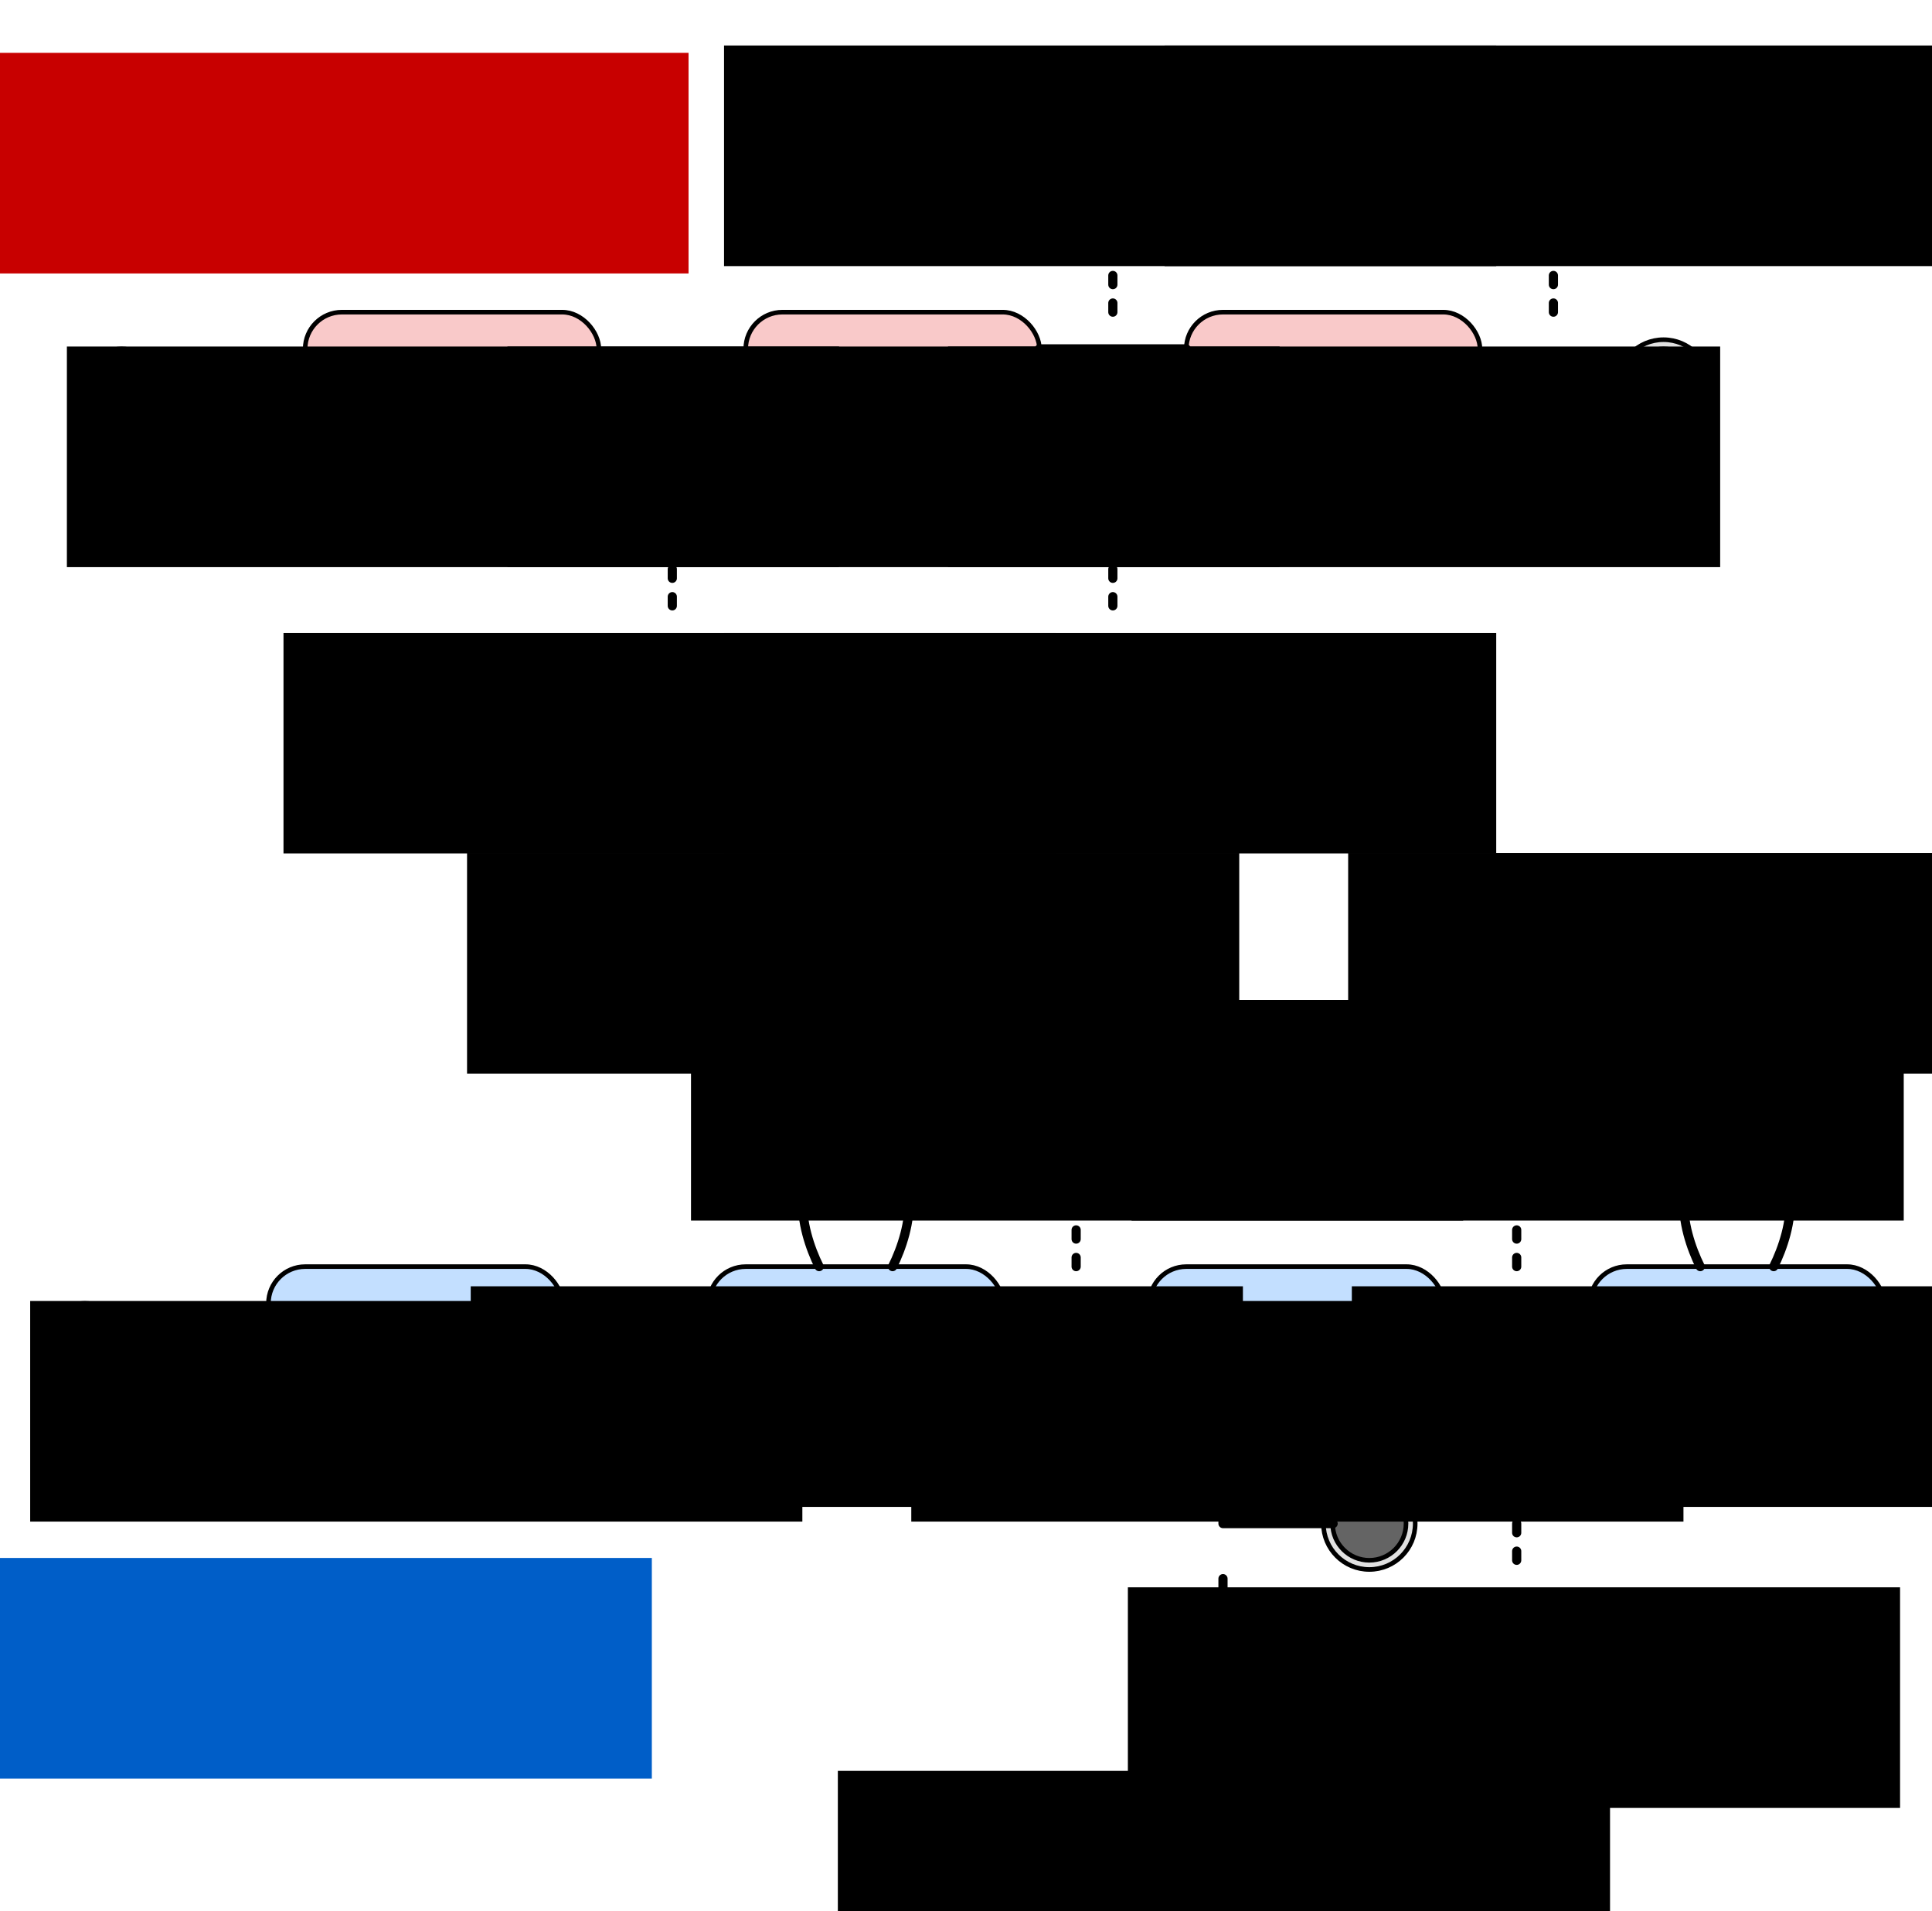 <?xml version="1.0" encoding="UTF-8" standalone="no"?>
<!-- Created with Inkscape (http://www.inkscape.org/) -->

<svg
   xmlns:dc="http://purl.org/dc/elements/1.1/"
   xmlns:cc="http://creativecommons.org/ns#"
   xmlns:rdf="http://www.w3.org/1999/02/22-rdf-syntax-ns#"
   xmlns:svg="http://www.w3.org/2000/svg"
   xmlns="http://www.w3.org/2000/svg"
   xmlns:sodipodi="http://sodipodi.sourceforge.net/DTD/sodipodi-0.dtd"
   xmlns:inkscape="http://www.inkscape.org/namespaces/inkscape"
   width="1052.5"
   height="1041.144"
   viewBox="0 0 278.474 275.469"
   version="1.1"
   id="svg8"
   inkscape:version="0.92.3 (2405546, 2018-03-11)"
   sodipodi:docname="state_diagram.svg"
   inkscape:export-filename="/home/pablo/Projects/zerobnl/docs/images/state_diagram.png"
   inkscape:export-xdpi="200"
   inkscape:export-ydpi="200">
  <defs
     id="defs2">
    <marker
       inkscape:isstock="true"
       style="overflow:visible"
       id="marker2855"
       refX="0"
       refY="0"
       orient="auto"
       inkscape:stockid="Arrow1Send">
      <path
         transform="matrix(-0.2,0,0,-0.2,-1.2,0)"
         style="fill:#000000;fill-opacity:1;fill-rule:evenodd;stroke:#000000;stroke-width:1pt;stroke-opacity:1"
         d="M 0,0 5,-5 -12.5,0 5,5 Z"
         id="path2853"
         inkscape:connector-curvature="0" />
    </marker>
    <marker
       inkscape:stockid="Arrow1Send"
       orient="auto"
       refY="0"
       refX="0"
       id="marker1382"
       style="overflow:visible"
       inkscape:isstock="true"
       inkscape:collect="always">
      <path
         id="path1380"
         d="M 0,0 5,-5 -12.5,0 5,5 Z"
         style="fill:#000000;fill-opacity:1;fill-rule:evenodd;stroke:#000000;stroke-width:1pt;stroke-opacity:1"
         transform="matrix(-0.2,0,0,-0.2,-1.2,0)"
         inkscape:connector-curvature="0" />
    </marker>
    <marker
       inkscape:isstock="true"
       style="overflow:visible"
       id="marker1245"
       refX="0"
       refY="0"
       orient="auto"
       inkscape:stockid="Arrow1Send"
       inkscape:collect="always">
      <path
         transform="matrix(-0.2,0,0,-0.2,-1.2,0)"
         style="fill:#000000;fill-opacity:1;fill-rule:evenodd;stroke:#000000;stroke-width:1pt;stroke-opacity:1"
         d="M 0,0 5,-5 -12.5,0 5,5 Z"
         id="path1243"
         inkscape:connector-curvature="0" />
    </marker>
    <marker
       inkscape:isstock="true"
       style="overflow:visible"
       id="marker1211"
       refX="0"
       refY="0"
       orient="auto"
       inkscape:stockid="Arrow1Send">
      <path
         transform="matrix(-0.2,0,0,-0.2,-1.2,0)"
         style="fill:#000000;fill-opacity:1;fill-rule:evenodd;stroke:#000000;stroke-width:1pt;stroke-opacity:1"
         d="M 0,0 5,-5 -12.5,0 5,5 Z"
         id="path1209"
         inkscape:connector-curvature="0" />
    </marker>
    <marker
       inkscape:isstock="true"
       style="overflow:visible"
       id="marker1183"
       refX="0"
       refY="0"
       orient="auto"
       inkscape:stockid="Arrow1Send">
      <path
         transform="matrix(-0.2,0,0,-0.2,-1.2,0)"
         style="fill:#000000;fill-opacity:1;fill-rule:evenodd;stroke:#000000;stroke-width:1pt;stroke-opacity:1"
         d="M 0,0 5,-5 -12.5,0 5,5 Z"
         id="path1181"
         inkscape:connector-curvature="0" />
    </marker>
    <marker
       inkscape:isstock="true"
       style="overflow:visible"
       id="marker1161"
       refX="0"
       refY="0"
       orient="auto"
       inkscape:stockid="Arrow1Send">
      <path
         transform="matrix(-0.2,0,0,-0.2,-1.2,0)"
         style="fill:#000000;fill-opacity:1;fill-rule:evenodd;stroke:#000000;stroke-width:1pt;stroke-opacity:1"
         d="M 0,0 5,-5 -12.5,0 5,5 Z"
         id="path1159"
         inkscape:connector-curvature="0" />
    </marker>
    <marker
       inkscape:stockid="Arrow1Send"
       orient="auto"
       refY="0"
       refX="0"
       id="Arrow1Send"
       style="overflow:visible"
       inkscape:isstock="true"
       inkscape:collect="always">
      <path
         id="path892"
         d="M 0,0 5,-5 -12.5,0 5,5 Z"
         style="fill:#000000;fill-opacity:1;fill-rule:evenodd;stroke:#000000;stroke-width:1pt;stroke-opacity:1"
         transform="matrix(-0.2,0,0,-0.2,-1.2,0)"
         inkscape:connector-curvature="0" />
    </marker>
    <marker
       inkscape:stockid="Arrow1Send"
       orient="auto"
       refY="0"
       refX="0"
       id="marker1382-6"
       style="overflow:visible"
       inkscape:isstock="true">
      <path
         inkscape:connector-curvature="0"
         id="path1380-0"
         d="M 0,0 5,-5 -12.5,0 5,5 Z"
         style="fill:#000000;fill-opacity:1;fill-rule:evenodd;stroke:#000000;stroke-width:1pt;stroke-opacity:1"
         transform="matrix(-0.2,0,0,-0.2,-1.2,0)" />
    </marker>
    <marker
       inkscape:stockid="Arrow1Send"
       orient="auto"
       refY="0"
       refX="0"
       id="marker1382-6-2"
       style="overflow:visible"
       inkscape:isstock="true">
      <path
         inkscape:connector-curvature="0"
         id="path1380-0-6"
         d="M 0,0 5,-5 -12.5,0 5,5 Z"
         style="fill:#000000;fill-opacity:1;fill-rule:evenodd;stroke:#000000;stroke-width:1pt;stroke-opacity:1"
         transform="matrix(-0.2,0,0,-0.2,-1.2,0)" />
    </marker>
    <marker
       inkscape:stockid="Arrow1Send"
       orient="auto"
       refY="0"
       refX="0"
       id="marker1382-6-8"
       style="overflow:visible"
       inkscape:isstock="true">
      <path
         inkscape:connector-curvature="0"
         id="path1380-0-7"
         d="M 0,0 5,-5 -12.5,0 5,5 Z"
         style="fill:#000000;fill-opacity:1;fill-rule:evenodd;stroke:#000000;stroke-width:1pt;stroke-opacity:1"
         transform="matrix(-0.2,0,0,-0.2,-1.2,0)" />
    </marker>
    <marker
       inkscape:isstock="true"
       style="overflow:visible"
       id="marker1245-8"
       refX="0"
       refY="0"
       orient="auto"
       inkscape:stockid="Arrow1Send"
       inkscape:collect="always">
      <path
         inkscape:connector-curvature="0"
         transform="matrix(-0.2,0,0,-0.2,-1.2,0)"
         style="fill:#000000;fill-opacity:1;fill-rule:evenodd;stroke:#000000;stroke-width:1pt;stroke-opacity:1"
         d="M 0,0 5,-5 -12.5,0 5,5 Z"
         id="path1243-4" />
    </marker>
    <marker
       inkscape:stockid="Arrow1Send"
       orient="auto"
       refY="0"
       refX="0"
       id="Arrow1Send-5"
       style="overflow:visible"
       inkscape:isstock="true"
       inkscape:collect="always">
      <path
         inkscape:connector-curvature="0"
         id="path892-0"
         d="M 0,0 5,-5 -12.5,0 5,5 Z"
         style="fill:#000000;fill-opacity:1;fill-rule:evenodd;stroke:#000000;stroke-width:1pt;stroke-opacity:1"
         transform="matrix(-0.2,0,0,-0.2,-1.2,0)" />
    </marker>
    <marker
       inkscape:isstock="true"
       style="overflow:visible"
       id="marker1211-1"
       refX="0"
       refY="0"
       orient="auto"
       inkscape:stockid="Arrow1Send">
      <path
         inkscape:connector-curvature="0"
         transform="matrix(-0.2,0,0,-0.2,-1.2,0)"
         style="fill:#000000;fill-opacity:1;fill-rule:evenodd;stroke:#000000;stroke-width:1pt;stroke-opacity:1"
         d="M 0,0 5,-5 -12.5,0 5,5 Z"
         id="path1209-0" />
    </marker>
    <marker
       inkscape:isstock="true"
       style="overflow:visible"
       id="marker1183-6"
       refX="0"
       refY="0"
       orient="auto"
       inkscape:stockid="Arrow1Send">
      <path
         inkscape:connector-curvature="0"
         transform="matrix(-0.2,0,0,-0.2,-1.2,0)"
         style="fill:#000000;fill-opacity:1;fill-rule:evenodd;stroke:#000000;stroke-width:1pt;stroke-opacity:1"
         d="M 0,0 5,-5 -12.5,0 5,5 Z"
         id="path1181-3" />
    </marker>
    <marker
       inkscape:isstock="true"
       style="overflow:visible"
       id="marker1161-2"
       refX="0"
       refY="0"
       orient="auto"
       inkscape:stockid="Arrow1Send">
      <path
         inkscape:connector-curvature="0"
         transform="matrix(-0.2,0,0,-0.2,-1.2,0)"
         style="fill:#000000;fill-opacity:1;fill-rule:evenodd;stroke:#000000;stroke-width:1pt;stroke-opacity:1"
         d="M 0,0 5,-5 -12.5,0 5,5 Z"
         id="path1159-0" />
    </marker>
    <marker
       inkscape:stockid="Arrow1Send"
       orient="auto"
       refY="0"
       refX="0"
       id="marker1382-6-5"
       style="overflow:visible"
       inkscape:isstock="true">
      <path
         inkscape:connector-curvature="0"
         id="path1380-0-4"
         d="M 0,0 5,-5 -12.5,0 5,5 Z"
         style="fill:#000000;fill-opacity:1;fill-rule:evenodd;stroke:#000000;stroke-width:1pt;stroke-opacity:1"
         transform="matrix(-0.2,0,0,-0.2,-1.2,0)" />
    </marker>
    <marker
       inkscape:stockid="Arrow1Send"
       orient="auto"
       refY="0"
       refX="0"
       id="marker1382-6-5-6"
       style="overflow:visible"
       inkscape:isstock="true">
      <path
         inkscape:connector-curvature="0"
         id="path1380-0-4-5"
         d="M 0,0 5,-5 -12.5,0 5,5 Z"
         style="fill:#000000;fill-opacity:1;fill-rule:evenodd;stroke:#000000;stroke-width:1pt;stroke-opacity:1"
         transform="matrix(-0.2,0,0,-0.2,-1.2,0)" />
    </marker>
    <marker
       inkscape:stockid="Arrow1Send"
       orient="auto"
       refY="0"
       refX="0"
       id="marker1382-6-5-6-9"
       style="overflow:visible"
       inkscape:isstock="true">
      <path
         inkscape:connector-curvature="0"
         id="path1380-0-4-5-3"
         d="M 0,0 5,-5 -12.5,0 5,5 Z"
         style="fill:#000000;fill-opacity:1;fill-rule:evenodd;stroke:#000000;stroke-width:1pt;stroke-opacity:1"
         transform="matrix(-0.2,0,0,-0.2,-1.2,0)" />
    </marker>
    <marker
       inkscape:stockid="Arrow1Send"
       orient="auto"
       refY="0"
       refX="0"
       id="marker1382-6-5-6-9-4"
       style="overflow:visible"
       inkscape:isstock="true">
      <path
         inkscape:connector-curvature="0"
         id="path1380-0-4-5-3-5"
         d="M 0,0 5,-5 -12.5,0 5,5 Z"
         style="fill:#000000;fill-opacity:1;fill-rule:evenodd;stroke:#000000;stroke-width:1pt;stroke-opacity:1"
         transform="matrix(-0.2,0,0,-0.2,-1.2,0)" />
    </marker>
    <marker
       inkscape:stockid="Arrow1Send"
       orient="auto"
       refY="0"
       refX="0"
       id="Arrow1Send-5-7"
       style="overflow:visible"
       inkscape:isstock="true"
       inkscape:collect="always">
      <path
         inkscape:connector-curvature="0"
         id="path892-0-1"
         d="M 0,0 5,-5 -12.5,0 5,5 Z"
         style="fill:#000000;fill-opacity:1;fill-rule:evenodd;stroke:#000000;stroke-width:1pt;stroke-opacity:1"
         transform="matrix(-0.2,0,0,-0.2,-1.2,0)" />
    </marker>
    <marker
       inkscape:stockid="Arrow1Send"
       orient="auto"
       refY="0"
       refX="0"
       id="marker1382-6-5-6-1"
       style="overflow:visible"
       inkscape:isstock="true">
      <path
         inkscape:connector-curvature="0"
         id="path1380-0-4-5-0"
         d="M 0,0 5,-5 -12.5,0 5,5 Z"
         style="fill:#000000;fill-opacity:1;fill-rule:evenodd;stroke:#000000;stroke-width:1pt;stroke-opacity:1"
         transform="matrix(-0.2,0,0,-0.2,-1.2,0)" />
    </marker>
    <marker
       inkscape:isstock="true"
       style="overflow:visible"
       id="marker2855-6"
       refX="0"
       refY="0"
       orient="auto"
       inkscape:stockid="Arrow1Send">
      <path
         inkscape:connector-curvature="0"
         transform="matrix(-0.2,0,0,-0.2,-1.2,0)"
         style="fill:#000000;fill-opacity:1;fill-rule:evenodd;stroke:#000000;stroke-width:1pt;stroke-opacity:1"
         d="M 0,0 5,-5 -12.5,0 5,5 Z"
         id="path2853-1" />
    </marker>
    <marker
       inkscape:stockid="Arrow1Send"
       orient="auto"
       refY="0"
       refX="0"
       id="marker1382-6-5-5"
       style="overflow:visible"
       inkscape:isstock="true">
      <path
         inkscape:connector-curvature="0"
         id="path1380-0-4-9"
         d="M 0,0 5,-5 -12.5,0 5,5 Z"
         style="fill:#000000;fill-opacity:1;fill-rule:evenodd;stroke:#000000;stroke-width:1pt;stroke-opacity:1"
         transform="matrix(-0.2,0,0,-0.2,-1.2,0)" />
    </marker>
    <marker
       inkscape:stockid="Arrow1Send"
       orient="auto"
       refY="0"
       refX="0"
       id="marker1382-6-5-6-9-6"
       style="overflow:visible"
       inkscape:isstock="true">
      <path
         inkscape:connector-curvature="0"
         id="path1380-0-4-5-3-7"
         d="M 0,0 5,-5 -12.5,0 5,5 Z"
         style="fill:#000000;fill-opacity:1;fill-rule:evenodd;stroke:#000000;stroke-width:1pt;stroke-opacity:1"
         transform="matrix(-0.2,0,0,-0.2,-1.2,0)" />
    </marker>
    <marker
       inkscape:stockid="Arrow1Send"
       orient="auto"
       refY="0"
       refX="0"
       id="Arrow1Send-5-6"
       style="overflow:visible"
       inkscape:isstock="true"
       inkscape:collect="always">
      <path
         inkscape:connector-curvature="0"
         id="path892-0-3"
         d="M 0,0 5,-5 -12.5,0 5,5 Z"
         style="fill:#000000;fill-opacity:1;fill-rule:evenodd;stroke:#000000;stroke-width:1pt;stroke-opacity:1"
         transform="matrix(-0.2,0,0,-0.2,-1.2,0)" />
    </marker>
    <marker
       inkscape:stockid="Arrow1Send"
       orient="auto"
       refY="0"
       refX="0"
       id="marker1382-6-5-6-9-5"
       style="overflow:visible"
       inkscape:isstock="true">
      <path
         inkscape:connector-curvature="0"
         id="path1380-0-4-5-3-6"
         d="M 0,0 5,-5 -12.5,0 5,5 Z"
         style="fill:#000000;fill-opacity:1;fill-rule:evenodd;stroke:#000000;stroke-width:1pt;stroke-opacity:1"
         transform="matrix(-0.2,0,0,-0.2,-1.2,0)" />
    </marker>
  </defs>
  <sodipodi:namedview
     id="base"
     pagecolor="#ffffff"
     bordercolor="#666666"
     borderopacity="1.0"
     inkscape:pageopacity="0.0"
     inkscape:pageshadow="2"
     inkscape:zoom="0.49497475"
     inkscape:cx="448.75071"
     inkscape:cy="508.65581"
     inkscape:document-units="px"
     inkscape:current-layer="layer3"
     showgrid="false"
     units="px"
     inkscape:window-width="1920"
     inkscape:window-height="1056"
     inkscape:window-x="1920"
     inkscape:window-y="0"
     inkscape:window-maximized="1"
     fit-margin-top="25"
     fit-margin-left="25"
     fit-margin-right="25"
     fit-margin-bottom="25">
    <inkscape:grid
       type="xygrid"
       id="grid815"
       originx="-3.638"
       originy="18.806" />
  </sodipodi:namedview>
  <g
     inkscape:label="Blocks"
     inkscape:groupmode="layer"
     id="layer1"
     transform="translate(-3.638,-40.337)">
    <circle
       style="fill:#e1e1e1;fill-opacity:1;fill-rule:nonzero;stroke:#000000;stroke-width:0.661;stroke-linecap:round;stroke-linejoin:round;stroke-miterlimit:4;stroke-dasharray:none;stroke-dashoffset:0;stroke-opacity:1"
       id="path859"
       cx="243.417"
       cy="95.917"
       r="6.615" />
    <circle
       style="fill:#646464;fill-opacity:1;fill-rule:nonzero;stroke:#000000;stroke-width:0.661;stroke-linecap:round;stroke-linejoin:round;stroke-miterlimit:4;stroke-dasharray:none;stroke-dashoffset:0;stroke-opacity:1"
       id="path817"
       cx="21.167"
       cy="95.917"
       r="5.292" />
    <rect
       style="fill:#f9c9c9;fill-opacity:1;fill-rule:nonzero;stroke:#000000;stroke-width:0.661;stroke-linecap:round;stroke-linejoin:round;stroke-miterlimit:4;stroke-dasharray:none;stroke-dashoffset:0;stroke-opacity:1"
       id="rect819"
       width="42.333"
       height="21.167"
       x="47.625"
       y="85.333"
       ry="5.292" />
    <rect
       style="fill:#f9c9c9;fill-opacity:1;fill-rule:nonzero;stroke:#000000;stroke-width:0.661;stroke-linecap:round;stroke-linejoin:round;stroke-miterlimit:4;stroke-dasharray:none;stroke-dashoffset:0;stroke-opacity:1"
       id="rect819-3"
       width="42.333"
       height="21.167"
       x="111.125"
       y="85.333"
       ry="5.292" />
    <rect
       style="fill:#f9c9c9;fill-opacity:1;fill-rule:nonzero;stroke:#000000;stroke-width:0.661;stroke-linecap:round;stroke-linejoin:round;stroke-miterlimit:4;stroke-dasharray:none;stroke-dashoffset:0;stroke-opacity:1"
       id="rect819-6"
       width="42.333"
       height="21.167"
       x="174.625"
       y="85.333"
       ry="5.292" />
    <circle
       style="fill:#646464;fill-opacity:1;fill-rule:nonzero;stroke:#000000;stroke-width:0.661;stroke-linecap:round;stroke-linejoin:round;stroke-miterlimit:4;stroke-dasharray:none;stroke-dashoffset:0;stroke-opacity:1"
       id="path817-7"
       cx="243.417"
       cy="95.917"
       r="5.292" />
    <rect
       style="fill:#c3dfff;fill-opacity:1;fill-rule:nonzero;stroke:#000000;stroke-width:0.661;stroke-linecap:round;stroke-linejoin:round;stroke-miterlimit:4;stroke-dasharray:none;stroke-dashoffset:0;stroke-opacity:1"
       id="rect819-2"
       width="42.333"
       height="21.167"
       x="42.333"
       y="222.917"
       ry="5.292" />
    <rect
       style="fill:#c3dfff;fill-opacity:1;fill-rule:nonzero;stroke:#000000;stroke-width:0.661;stroke-linecap:round;stroke-linejoin:round;stroke-miterlimit:4;stroke-dasharray:none;stroke-dashoffset:0;stroke-opacity:1"
       id="rect819-3-5"
       width="42.333"
       height="21.167"
       x="232.833"
       y="222.917"
       ry="5.292" />
    <rect
       style="fill:#c3dfff;fill-opacity:1;fill-rule:nonzero;stroke:#000000;stroke-width:0.661;stroke-linecap:round;stroke-linejoin:round;stroke-miterlimit:4;stroke-dasharray:none;stroke-dashoffset:0;stroke-opacity:1"
       id="rect819-3-5-9"
       width="42.333"
       height="21.167"
       x="169.333"
       y="222.917"
       ry="5.292" />
    <circle
       style="fill:#e1e1e1;fill-opacity:1;fill-rule:nonzero;stroke:#000000;stroke-width:0.661;stroke-linecap:round;stroke-linejoin:round;stroke-miterlimit:4;stroke-dasharray:none;stroke-dashoffset:0;stroke-opacity:1"
       id="path859-9"
       cx="-201.008"
       cy="259.958"
       r="6.615"
       transform="scale(-1,1)" />
    <circle
       style="fill:#646464;fill-opacity:1;fill-rule:nonzero;stroke:#000000;stroke-width:0.661;stroke-linecap:round;stroke-linejoin:round;stroke-miterlimit:4;stroke-dasharray:none;stroke-dashoffset:0;stroke-opacity:1"
       id="path817-4"
       cx="15.875"
       cy="233.5"
       r="5.292" />
    <circle
       style="fill:#646464;fill-opacity:1;fill-rule:nonzero;stroke:#000000;stroke-width:0.661;stroke-linecap:round;stroke-linejoin:round;stroke-miterlimit:4;stroke-dasharray:none;stroke-dashoffset:0;stroke-opacity:1"
       id="path817-7-7"
       cx="-201.008"
       cy="259.958"
       r="5.292"
       transform="scale(-1,1)" />
    <rect
       style="fill:#c3dfff;fill-opacity:1;fill-rule:nonzero;stroke:#000000;stroke-width:0.661;stroke-linecap:round;stroke-linejoin:round;stroke-miterlimit:4;stroke-dasharray:none;stroke-dashoffset:0;stroke-opacity:1"
       id="rect819-2-8"
       width="42.333"
       height="21.167"
       x="105.833"
       y="222.917"
       ry="5.292" />
  </g>
  <g
     inkscape:groupmode="layer"
     id="layer2"
     inkscape:label="Arrows"
     style="display:inline"
     transform="translate(-3.638,-7.92)">
    <path
       style="fill:none;stroke:#000000;stroke-width:1.323;stroke-linecap:round;stroke-linejoin:round;stroke-miterlimit:4;stroke-dasharray:none;stroke-opacity:1;marker-end:url(#marker1245)"
       d="M 26.458,63.5 H 47.625"
       id="path861"
       inkscape:connector-curvature="0" />
    <path
       style="fill:none;stroke:#000000;stroke-width:1.323;stroke-linecap:round;stroke-linejoin:round;stroke-miterlimit:4;stroke-dasharray:none;stroke-opacity:1;marker-end:url(#Arrow1Send)"
       d="M 89.958,63.5 H 111.125"
       id="path863"
       inkscape:connector-curvature="0" />
    <path
       style="fill:none;stroke:#000000;stroke-width:1.323;stroke-linecap:round;stroke-linejoin:round;stroke-miterlimit:4;stroke-dasharray:none;stroke-opacity:1;marker-end:url(#marker1161)"
       d="M 153.458,58.208 H 174.625"
       id="path865"
       inkscape:connector-curvature="0" />
    <path
       style="fill:none;stroke:#000000;stroke-width:1.323;stroke-linecap:round;stroke-linejoin:round;stroke-miterlimit:4;stroke-dasharray:none;stroke-opacity:1;marker-end:url(#marker1183)"
       d="M 174.625,68.792 H 153.458"
       id="path867"
       inkscape:connector-curvature="0" />
    <path
       style="fill:none;stroke:#000000;stroke-width:1.323;stroke-linecap:round;stroke-linejoin:round;stroke-miterlimit:4;stroke-dasharray:none;stroke-opacity:1;marker-end:url(#marker1211)"
       d="M 216.958,63.5 H 238.125"
       id="path869"
       inkscape:connector-curvature="0" />
    <path
       style="fill:none;stroke:#000000;stroke-width:1.323;stroke-linecap:round;stroke-linejoin:round;stroke-miterlimit:4;stroke-dasharray:1.323, 2.646;stroke-dashoffset:0;stroke-opacity:1;marker-end:url(#marker1382)"
       d="M 100.542,74.083 V 95.25"
       id="path1372"
       inkscape:connector-curvature="0" />
    <path
       style="fill:none;stroke:#000000;stroke-width:1.323;stroke-linecap:round;stroke-linejoin:round;stroke-miterlimit:4;stroke-dasharray:1.323, 2.646;stroke-dashoffset:0;stroke-opacity:1;marker-end:url(#marker1382-6)"
       d="M 164.042,74.083 V 95.25"
       id="path1372-6"
       inkscape:connector-curvature="0" />
    <path
       style="fill:none;stroke:#000000;stroke-width:1.323;stroke-linecap:round;stroke-linejoin:round;stroke-miterlimit:4;stroke-dasharray:1.323, 2.646;stroke-dashoffset:0;stroke-opacity:1;marker-end:url(#marker1382-6-2)"
       d="M 164.042,31.75 V 52.917"
       id="path1372-6-1"
       inkscape:connector-curvature="0" />
    <path
       style="fill:none;stroke:#000000;stroke-width:1.323;stroke-linecap:round;stroke-linejoin:round;stroke-miterlimit:4;stroke-dasharray:1.323, 2.646;stroke-dashoffset:0;stroke-opacity:1;marker-end:url(#marker1382-6-8)"
       d="M 227.542,31.75 V 52.917"
       id="path1372-6-9"
       inkscape:connector-curvature="0"
       sodipodi:nodetypes="cc" />
    <path
       style="display:inline;fill:none;stroke:#000000;stroke-width:1.323;stroke-linecap:round;stroke-linejoin:round;stroke-miterlimit:4;stroke-dasharray:none;stroke-opacity:1;marker-end:url(#marker1245-8)"
       d="M 21.167,201.083 H 42.333"
       id="path861-3"
       inkscape:connector-curvature="0" />
    <path
       style="display:inline;fill:none;stroke:#000000;stroke-width:1.323;stroke-linecap:round;stroke-linejoin:round;stroke-miterlimit:4;stroke-dasharray:none;stroke-opacity:1;marker-end:url(#Arrow1Send-5)"
       d="m 148.167,201.083 h 21.167"
       id="path863-6"
       inkscape:connector-curvature="0" />
    <path
       style="display:inline;fill:none;stroke:#000000;stroke-width:1.323;stroke-linecap:round;stroke-linejoin:round;stroke-miterlimit:4;stroke-dasharray:none;stroke-opacity:1;marker-end:url(#marker1161-2)"
       d="M 232.833,195.792 H 211.667"
       id="path865-6"
       inkscape:connector-curvature="0" />
    <path
       style="display:inline;fill:none;stroke:#000000;stroke-width:1.323;stroke-linecap:round;stroke-linejoin:round;stroke-miterlimit:4;stroke-dasharray:none;stroke-opacity:1;marker-end:url(#marker1183-6)"
       d="m 211.667,206.375 h 21.167"
       id="path867-1"
       inkscape:connector-curvature="0" />
    <path
       style="fill:none;stroke:#000000;stroke-width:1.323;stroke-linecap:round;stroke-linejoin:round;stroke-miterlimit:4;stroke-dasharray:none;stroke-opacity:1;marker-end:url(#marker2855)"
       d="m 248.708,190.5 c -2.646,-5.292 -5.292,-15.875 5.292,-15.875 10.583,0 7.938,10.583 5.292,15.875"
       id="path2845"
       inkscape:connector-curvature="0"
       sodipodi:nodetypes="ccc" />
    <path
       style="display:inline;fill:none;stroke:#000000;stroke-width:1.323;stroke-linecap:round;stroke-linejoin:round;stroke-miterlimit:4;stroke-dasharray:1.323, 2.646;stroke-dashoffset:0;stroke-opacity:1;marker-end:url(#marker1382-6-5)"
       d="m 254,148.167 v 21.167"
       id="path1372-6-7"
       inkscape:connector-curvature="0" />
    <path
       style="display:inline;fill:none;stroke:#000000;stroke-width:1.323;stroke-linecap:round;stroke-linejoin:round;stroke-miterlimit:4;stroke-dasharray:1.323, 2.646;stroke-dashoffset:0;stroke-opacity:1;marker-end:url(#marker1382-6-5-6)"
       d="m 222.25,169.333 v 21.167"
       id="path1372-6-7-6"
       inkscape:connector-curvature="0" />
    <path
       style="display:inline;fill:none;stroke:#000000;stroke-width:1.323;stroke-linecap:round;stroke-linejoin:round;stroke-miterlimit:4;stroke-dasharray:1.323, 2.646;stroke-dashoffset:0;stroke-opacity:1;marker-end:url(#marker1382-6-5-6-9)"
       d="m 222.25,211.667 v 21.167"
       id="path1372-6-7-6-7"
       inkscape:connector-curvature="0" />
    <path
       style="display:inline;fill:none;stroke:#000000;stroke-width:1.323;stroke-linecap:round;stroke-linejoin:round;stroke-miterlimit:4;stroke-dasharray:none;stroke-opacity:1;marker-end:url(#Arrow1Send-5-7)"
       d="M 84.667,201.083 H 105.833"
       id="path863-6-7"
       inkscape:connector-curvature="0" />
    <path
       style="display:inline;fill:none;stroke:#000000;stroke-width:1.323;stroke-linecap:round;stroke-linejoin:round;stroke-miterlimit:4;stroke-dasharray:none;stroke-opacity:1;marker-end:url(#marker2855-6)"
       d="m 121.708,190.5 c -2.646,-5.292 -5.292,-15.875 5.292,-15.875 10.583,0 7.938,10.583 5.292,15.875"
       id="path2845-4"
       inkscape:connector-curvature="0"
       sodipodi:nodetypes="ccc" />
    <path
       style="display:inline;fill:none;stroke:#000000;stroke-width:1.323;stroke-linecap:round;stroke-linejoin:round;stroke-miterlimit:4;stroke-dasharray:1.323, 2.646;stroke-dashoffset:0;stroke-opacity:1;marker-end:url(#marker1382-6-5-5)"
       d="m 127,148.167 v 21.167"
       id="path1372-6-7-9"
       inkscape:connector-curvature="0" />
    <path
       style="display:inline;fill:none;stroke:#000000;stroke-width:1.323;stroke-linecap:round;stroke-linejoin:round;stroke-miterlimit:4;stroke-dasharray:1.323, 2.646;stroke-dashoffset:0;stroke-opacity:1;marker-end:url(#marker1382-6-5-6-1)"
       d="m 158.75,169.333 v 21.167"
       id="path1372-6-7-6-0"
       inkscape:connector-curvature="0" />
    <path
       style="display:inline;fill:none;stroke:#000000;stroke-width:1.323;stroke-linecap:round;stroke-linejoin:round;stroke-miterlimit:4;stroke-dasharray:none;stroke-opacity:1;marker-end:url(#Arrow1Send-5-6)"
       d="m 179.917,211.667 v 15.875 h 15.875"
       id="path863-6-8"
       inkscape:connector-curvature="0"
       sodipodi:nodetypes="ccc" />
    <path
       style="display:inline;fill:none;stroke:#000000;stroke-width:1.323;stroke-linecap:round;stroke-linejoin:round;stroke-miterlimit:4;stroke-dasharray:1.323, 2.646;stroke-dashoffset:0;stroke-opacity:1;marker-end:url(#marker1382-6-5-6-9-5)"
       d="m 179.917,235.479 v 21.167"
       id="path1372-6-7-6-7-1"
       inkscape:connector-curvature="0" />
  </g>
  <g
     inkscape:groupmode="layer"
     id="layer3"
     inkscape:label="Legend"
     style="display:inline"
     transform="translate(-3.638,-7.92)">
    <flowRoot
       xml:space="preserve"
       id="flowRoot1290"
       style="font-style:normal;font-weight:normal;font-size:37.333px;line-height:1.25;font-family:sans-serif;letter-spacing:0px;word-spacing:0px;fill:#000000;fill-opacity:1;stroke:none"
       transform="matrix(0.265,0,0,0.265,-18.521,-64.029)"><flowRegion
         id="flowRegion1292"
         style="font-size:37.333px"><rect
           id="rect1294"
           width="420"
           height="120"
           x="120"
           y="460"
           style="font-size:37.333px" /></flowRegion><flowPara
         id="flowPara1296"
         style="font-style:normal;font-variant:normal;font-weight:normal;font-stretch:normal;font-size:37.333px;font-family:'Ubuntu Condensed';-inkscape-font-specification:'Ubuntu Condensed, ';text-align:center;text-anchor:middle">Setting up</flowPara></flowRoot>    <flowRoot
       xml:space="preserve"
       id="flowRoot1290-2"
       style="font-style:normal;font-weight:normal;font-size:37.333px;line-height:1.25;font-family:sans-serif;letter-spacing:0px;word-spacing:0px;fill:#000000;fill-opacity:1;stroke:none"
       transform="matrix(0.265,0,0,0.265,44.979,-64.029)"><flowRegion
         id="flowRegion1292-9"
         style="font-size:37.333px"><rect
           id="rect1294-1"
           width="420"
           height="120"
           x="120"
           y="460"
           style="font-size:37.333px" /></flowRegion><flowPara
         id="flowPara1296-2"
         style="font-style:normal;font-variant:normal;font-weight:normal;font-stretch:normal;font-size:37.333px;font-family:'Ubuntu Condensed';-inkscape-font-specification:'Ubuntu Condensed, ';text-align:center;text-anchor:middle">Waiting</flowPara></flowRoot>    <flowRoot
       xml:space="preserve"
       id="flowRoot1290-0"
       style="font-style:normal;font-weight:normal;font-size:37.333px;line-height:1.25;font-family:sans-serif;letter-spacing:0px;word-spacing:0px;fill:#000000;fill-opacity:1;stroke:none"
       transform="matrix(0.265,0,0,0.265,-23.812,73.554)"><flowRegion
         id="flowRegion1292-2"
         style="font-size:37.333px"><rect
           id="rect1294-3"
           width="420"
           height="120"
           x="120"
           y="460"
           style="font-size:37.333px" /></flowRegion><flowPara
         id="flowPara1296-7"
         style="font-style:normal;font-variant:normal;font-weight:normal;font-stretch:normal;font-size:37.333px;font-family:'Ubuntu Condensed';-inkscape-font-specification:'Ubuntu Condensed, ';text-align:center;text-anchor:middle">Setting up</flowPara></flowRoot>    <flowRoot
       xml:space="preserve"
       id="flowRoot1290-2-9"
       style="font-style:normal;font-weight:normal;font-size:37.333px;line-height:0.75;font-family:sans-serif;letter-spacing:0px;word-spacing:0px;fill:#000000;fill-opacity:1;stroke:none"
       transform="matrix(0.265,0,0,0.265,166.688,71.437)"><flowRegion
         id="flowRegion1292-9-2"
         style="font-size:37.333px;line-height:0.75"><rect
           id="rect1294-1-2"
           width="420"
           height="120"
           x="120"
           y="460"
           style="font-size:37.333px;line-height:0.75" /></flowRegion><flowPara
         id="flowPara1296-2-8"
         style="font-style:normal;font-variant:normal;font-weight:normal;font-stretch:normal;font-size:37.333px;line-height:0.75;font-family:'Ubuntu Condensed';-inkscape-font-specification:'Ubuntu Condensed, ';text-align:center;text-anchor:middle">Waiting</flowPara><flowPara
         style="font-style:normal;font-variant:normal;font-weight:normal;font-stretch:normal;font-size:37.333px;line-height:0.75;font-family:'Ubuntu Condensed';-inkscape-font-specification:'Ubuntu Condensed, ';text-align:center;text-anchor:middle"
         id="flowPara5425">update</flowPara></flowRoot>    <flowRoot
       xml:space="preserve"
       id="flowRoot1290-2-9-7"
       style="font-style:normal;font-weight:normal;font-size:37.333px;line-height:1.25;font-family:sans-serif;letter-spacing:0px;word-spacing:0px;fill:#000000;fill-opacity:1;stroke:none"
       transform="matrix(0.265,0,0,0.265,103.188,73.554)"><flowRegion
         id="flowRegion1292-9-2-3"
         style="font-size:37.333px"><rect
           id="rect1294-1-2-6"
           width="420"
           height="120"
           x="120"
           y="460"
           style="font-size:37.333px" /></flowRegion><flowPara
         id="flowPara1296-2-8-1"
         style="font-style:normal;font-variant:normal;font-weight:normal;font-stretch:normal;font-size:37.333px;font-family:'Ubuntu Condensed';-inkscape-font-specification:'Ubuntu Condensed, ';text-align:center;text-anchor:middle">Updating</flowPara></flowRoot>    <flowRoot
       xml:space="preserve"
       id="flowRoot1290-2-9-7-2"
       style="font-style:normal;font-weight:normal;font-size:37.333px;line-height:1.25;font-family:sans-serif;letter-spacing:0px;word-spacing:0px;fill:#000000;fill-opacity:1;stroke:none"
       transform="matrix(0.265,0,0,0.265,108.479,-64.029)"><flowRegion
         id="flowRegion1292-9-2-3-9"
         style="font-size:37.333px"><rect
           id="rect1294-1-2-6-3"
           width="420"
           height="120"
           x="120"
           y="460"
           style="font-size:37.333px" /></flowRegion><flowPara
         id="flowPara1296-2-8-1-1"
         style="font-style:normal;font-variant:normal;font-weight:normal;font-stretch:normal;font-size:37.333px;font-family:'Ubuntu Condensed';-inkscape-font-specification:'Ubuntu Condensed, ';text-align:center;text-anchor:middle">Updating</flowPara></flowRoot>    <flowRoot
       xml:space="preserve"
       id="flowRoot1290-2-9-7-2-5"
       style="font-style:normal;font-weight:normal;font-size:37.333px;line-height:0.75;font-family:sans-serif;letter-spacing:0px;word-spacing:0px;fill:#000000;fill-opacity:1;stroke:none"
       transform="matrix(0.265,0,0,0.265,139.7,-107.421)"><flowRegion
         id="flowRegion1292-9-2-3-9-4"
         style="font-size:37.333px;line-height:0.75"><rect
           id="rect1294-1-2-6-3-7"
           width="420"
           height="120"
           x="120"
           y="460"
           style="font-size:37.333px;line-height:0.75" /></flowRegion><flowPara
         id="flowPara1296-2-8-1-1-4"
         style="font-style:normal;font-variant:normal;font-weight:normal;font-stretch:normal;font-size:29.333px;line-height:0.75;font-family:'Ubuntu Condensed';-inkscape-font-specification:'Ubuntu Condensed, ';text-align:center;text-anchor:middle">Receive STOP</flowPara><flowPara
         style="font-style:normal;font-variant:normal;font-weight:normal;font-stretch:normal;font-size:29.333px;line-height:0.75;font-family:'Ubuntu Condensed';-inkscape-font-specification:'Ubuntu Condensed, ';text-align:center;text-anchor:middle"
         id="flowPara5284">from master </flowPara></flowRoot>    <flowRoot
       xml:space="preserve"
       id="flowRoot1290-2-9-7-2-5-4"
       style="font-style:normal;font-weight:normal;font-size:37.333px;line-height:0.75;font-family:sans-serif;letter-spacing:0px;word-spacing:0px;fill:#000000;fill-opacity:1;stroke:none"
       transform="matrix(0.265,0,0,0.265,76.2,-107.421)"><flowRegion
         id="flowRegion1292-9-2-3-9-4-3"
         style="font-size:37.333px;line-height:0.75"><rect
           id="rect1294-1-2-6-3-7-0"
           width="420"
           height="120"
           x="120"
           y="460"
           style="font-size:37.333px;line-height:0.75" /></flowRegion><flowPara
         id="flowPara1296-2-8-1-1-4-7"
         style="font-style:normal;font-variant:normal;font-weight:normal;font-stretch:normal;font-size:29.333px;line-height:0.75;font-family:'Ubuntu Condensed';-inkscape-font-specification:'Ubuntu Condensed, ';text-align:center;text-anchor:middle">Receive STEP</flowPara><flowPara
         style="font-style:normal;font-variant:normal;font-weight:normal;font-stretch:normal;font-size:29.333px;line-height:0.75;font-family:'Ubuntu Condensed';-inkscape-font-specification:'Ubuntu Condensed, ';text-align:center;text-anchor:middle"
         id="flowPara5284-8">from master </flowPara></flowRoot>    <flowRoot
       xml:space="preserve"
       id="flowRoot1290-2-9-7-2-5-4-6"
       style="font-style:normal;font-weight:normal;font-size:37.333px;line-height:0.75;font-family:sans-serif;letter-spacing:0px;word-spacing:0px;fill:#000000;fill-opacity:1;stroke:none"
       transform="matrix(0.265,0,0,0.265,76.2,-22.754)"><flowRegion
         id="flowRegion1292-9-2-3-9-4-3-8"
         style="font-size:37.333px;line-height:0.75"><rect
           id="rect1294-1-2-6-3-7-0-8"
           width="420"
           height="120"
           x="120"
           y="460"
           style="font-size:37.333px;line-height:0.75" /></flowRegion><flowPara
         style="font-style:normal;font-variant:normal;font-weight:normal;font-stretch:normal;font-size:29.333px;line-height:0.75;font-family:'Ubuntu Condensed';-inkscape-font-specification:'Ubuntu Condensed, ';text-align:center;text-anchor:middle"
         id="flowPara5284-8-3">Push STATE</flowPara><flowPara
         style="font-style:normal;font-variant:normal;font-weight:normal;font-stretch:normal;font-size:29.333px;line-height:0.75;font-family:'Ubuntu Condensed';-inkscape-font-specification:'Ubuntu Condensed, ';text-align:center;text-anchor:middle"
         id="flowPara5342">to master </flowPara></flowRoot>    <flowRoot
       xml:space="preserve"
       id="flowRoot1290-2-9-7-2-5-4-6-1"
       style="font-style:normal;font-weight:normal;font-size:37.333px;line-height:0.75;font-family:sans-serif;letter-spacing:0px;word-spacing:0px;fill:#000000;fill-opacity:1;stroke:none"
       transform="matrix(0.265,0,0,0.265,12.7,-22.754)"><flowRegion
         id="flowRegion1292-9-2-3-9-4-3-8-4"
         style="font-size:37.333px;line-height:0.75"><rect
           id="rect1294-1-2-6-3-7-0-8-9"
           width="420"
           height="120"
           x="120"
           y="460"
           style="font-size:37.333px;line-height:0.75" /></flowRegion><flowPara
         style="font-style:normal;font-variant:normal;font-weight:normal;font-stretch:normal;font-size:29.333px;line-height:0.75;font-family:'Ubuntu Condensed';-inkscape-font-specification:'Ubuntu Condensed, ';text-align:center;text-anchor:middle"
         id="flowPara5284-8-3-2">Push READY</flowPara><flowPara
         style="font-style:normal;font-variant:normal;font-weight:normal;font-stretch:normal;font-size:29.333px;line-height:0.75;font-family:'Ubuntu Condensed';-inkscape-font-specification:'Ubuntu Condensed, ';text-align:center;text-anchor:middle"
         id="flowPara5342-0">to master </flowPara></flowRoot>    <flowRoot
       xml:space="preserve"
       id="flowRoot1290-2-9-7-2-5-4-68"
       style="font-style:normal;font-weight:normal;font-size:37.333px;line-height:0.75;font-family:sans-serif;letter-spacing:0px;word-spacing:0px;display:inline;fill:#000000;fill-opacity:1;stroke:none"
       transform="matrix(0.265,0,0,0.265,166.158,8.996)"><flowRegion
         id="flowRegion1292-9-2-3-9-4-3-9"
         style="font-size:37.333px;line-height:0.75"><rect
           id="rect1294-1-2-6-3-7-0-2"
           width="420"
           height="120"
           x="120"
           y="460"
           style="font-size:37.333px;line-height:0.75" /></flowRegion><flowPara
         id="flowPara1296-2-8-1-1-4-7-6"
         style="font-style:normal;font-variant:normal;font-weight:normal;font-stretch:normal;font-size:29.333px;line-height:0.75;font-family:'Ubuntu Condensed';-inkscape-font-specification:'Ubuntu Condensed, ';text-align:center;text-anchor:middle">Pull STATE</flowPara><flowPara
         style="font-style:normal;font-variant:normal;font-weight:normal;font-stretch:normal;font-size:29.333px;line-height:0.75;font-family:'Ubuntu Condensed';-inkscape-font-specification:'Ubuntu Condensed, ';text-align:center;text-anchor:middle"
         id="flowPara5284-8-6">from node </flowPara></flowRoot>    <flowRoot
       xml:space="preserve"
       id="flowRoot1290-2-9-7-2-5-4-68-4"
       style="font-style:normal;font-weight:normal;font-size:37.333px;line-height:0.75;font-family:sans-serif;letter-spacing:0px;word-spacing:0px;display:inline;fill:#000000;fill-opacity:1;stroke:none"
       transform="matrix(0.265,0,0,0.265,134.938,30.162)"><flowRegion
         id="flowRegion1292-9-2-3-9-4-3-9-9"
         style="font-size:37.333px;line-height:0.75"><rect
           id="rect1294-1-2-6-3-7-0-2-5"
           width="420"
           height="120"
           x="120"
           y="460"
           style="font-size:37.333px;line-height:0.75" /></flowRegion><flowPara
         id="flowPara1296-2-8-1-1-4-7-6-0"
         style="font-style:normal;font-variant:normal;font-weight:normal;font-stretch:normal;font-size:29.333px;line-height:0.75;font-family:'Ubuntu Condensed';-inkscape-font-specification:'Ubuntu Condensed, ';text-align:center;text-anchor:middle">Pull STATE</flowPara><flowPara
         style="font-style:normal;font-variant:normal;font-weight:normal;font-stretch:normal;font-size:29.333px;line-height:0.75;font-family:'Ubuntu Condensed';-inkscape-font-specification:'Ubuntu Condensed, ';text-align:center;text-anchor:middle"
         id="flowPara5284-8-6-4">from last node </flowPara></flowRoot>    <flowRoot
       xml:space="preserve"
       id="flowRoot1290-2-9-2"
       style="font-style:normal;font-weight:normal;font-size:37.333px;line-height:0.75;font-family:sans-serif;letter-spacing:0px;word-spacing:0px;display:inline;fill:#000000;fill-opacity:1;stroke:none"
       transform="matrix(0.265,0,0,0.265,39.688,71.437)"><flowRegion
         id="flowRegion1292-9-2-7"
         style="font-size:37.333px;line-height:0.75"><rect
           id="rect1294-1-2-2"
           width="420"
           height="120"
           x="120"
           y="460"
           style="font-size:37.333px;line-height:0.75" /></flowRegion><flowPara
         id="flowPara1296-2-8-2"
         style="font-style:normal;font-variant:normal;font-weight:normal;font-stretch:normal;font-size:37.333px;line-height:0.75;font-family:'Ubuntu Condensed';-inkscape-font-specification:'Ubuntu Condensed, ';text-align:center;text-anchor:middle">Waiting</flowPara><flowPara
         style="font-style:normal;font-variant:normal;font-weight:normal;font-stretch:normal;font-size:37.333px;line-height:0.75;font-family:'Ubuntu Condensed';-inkscape-font-specification:'Ubuntu Condensed, ';text-align:center;text-anchor:middle"
         id="flowPara5425-6">setup</flowPara></flowRoot>    <flowRoot
       xml:space="preserve"
       id="flowRoot1290-2-9-7-2-5-4-68-9"
       style="font-style:normal;font-weight:normal;font-size:37.333px;line-height:0.75;font-family:sans-serif;letter-spacing:0px;word-spacing:0px;display:inline;fill:#000000;fill-opacity:1;stroke:none"
       transform="matrix(0.265,0,0,0.265,39.158,8.996)"><flowRegion
         id="flowRegion1292-9-2-3-9-4-3-9-1"
         style="font-size:37.333px;line-height:0.75"><rect
           id="rect1294-1-2-6-3-7-0-2-7"
           width="420"
           height="120"
           x="120"
           y="460"
           style="font-size:37.333px;line-height:0.75" /></flowRegion><flowPara
         id="flowPara1296-2-8-1-1-4-7-6-7"
         style="font-style:normal;font-variant:normal;font-weight:normal;font-stretch:normal;font-size:29.333px;line-height:0.75;font-family:'Ubuntu Condensed';-inkscape-font-specification:'Ubuntu Condensed, ';text-align:center;text-anchor:middle">Pull READY</flowPara><flowPara
         style="font-style:normal;font-variant:normal;font-weight:normal;font-stretch:normal;font-size:29.333px;line-height:0.75;font-family:'Ubuntu Condensed';-inkscape-font-specification:'Ubuntu Condensed, ';text-align:center;text-anchor:middle"
         id="flowPara5284-8-6-1">from node </flowPara></flowRoot>    <flowRoot
       xml:space="preserve"
       id="flowRoot1290-2-9-7-2-5-4-68-4-1"
       style="font-style:normal;font-weight:normal;font-size:37.333px;line-height:0.75;font-family:sans-serif;letter-spacing:0px;word-spacing:0px;display:inline;fill:#000000;fill-opacity:1;stroke:none"
       transform="matrix(0.265,0,0,0.265,71.438,30.162)"><flowRegion
         id="flowRegion1292-9-2-3-9-4-3-9-9-5"
         style="font-size:37.333px;line-height:0.75"><rect
           id="rect1294-1-2-6-3-7-0-2-5-9"
           width="420"
           height="120"
           x="120"
           y="460"
           style="font-size:37.333px;line-height:0.75" /></flowRegion><flowPara
         id="flowPara1296-2-8-1-1-4-7-6-0-7"
         style="font-style:normal;font-variant:normal;font-weight:normal;font-stretch:normal;font-size:29.333px;line-height:0.75;font-family:'Ubuntu Condensed';-inkscape-font-specification:'Ubuntu Condensed, ';text-align:center;text-anchor:middle">Pull READY</flowPara><flowPara
         style="font-style:normal;font-variant:normal;font-weight:normal;font-stretch:normal;font-size:29.333px;line-height:0.75;font-family:'Ubuntu Condensed';-inkscape-font-specification:'Ubuntu Condensed, ';text-align:center;text-anchor:middle"
         id="flowPara5284-8-6-4-7">from last node </flowPara></flowRoot>    <flowRoot
       xml:space="preserve"
       id="flowRoot1290-2-9-7-2-5-6"
       style="font-style:normal;font-weight:normal;font-size:37.333px;line-height:0.75;font-family:sans-serif;letter-spacing:0px;word-spacing:0px;display:inline;fill:#000000;fill-opacity:1;stroke:none"
       transform="matrix(0.265,0,0,0.265,134.408,114.829)"><flowRegion
         id="flowRegion1292-9-2-3-9-4-5"
         style="font-size:37.333px;line-height:0.75"><rect
           id="rect1294-1-2-6-3-7-6"
           width="420"
           height="120"
           x="120"
           y="460"
           style="font-size:37.333px;line-height:0.75" /></flowRegion><flowPara
         id="flowPara1296-2-8-1-1-4-3"
         style="font-style:normal;font-variant:normal;font-weight:normal;font-stretch:normal;font-size:29.333px;line-height:0.75;font-family:'Ubuntu Condensed';-inkscape-font-specification:'Ubuntu Condensed, ';text-align:center;text-anchor:middle">Broadcast STEP</flowPara><flowPara
         style="font-style:normal;font-variant:normal;font-weight:normal;font-stretch:normal;font-size:29.333px;line-height:0.75;font-family:'Ubuntu Condensed';-inkscape-font-specification:'Ubuntu Condensed, ';text-align:center;text-anchor:middle"
         id="flowPara5284-9">to nodes</flowPara></flowRoot>    <flowRoot
       xml:space="preserve"
       id="flowRoot1290-2-9-7-2-5-6-4"
       style="font-style:normal;font-weight:normal;font-size:37.333px;line-height:0.75;font-family:sans-serif;letter-spacing:0px;word-spacing:0px;display:inline;fill:#000000;fill-opacity:1;stroke:none"
       transform="matrix(0.265,0,0,0.265,92.604,141.288)"><flowRegion
         id="flowRegion1292-9-2-3-9-4-5-8"
         style="font-size:37.333px;line-height:0.75"><rect
           id="rect1294-1-2-6-3-7-6-1"
           width="420"
           height="120"
           x="120"
           y="460"
           style="font-size:37.333px;line-height:0.75" /></flowRegion><flowPara
         id="flowPara1296-2-8-1-1-4-3-2"
         style="font-style:normal;font-variant:normal;font-weight:normal;font-stretch:normal;font-size:29.333px;line-height:0.75;font-family:'Ubuntu Condensed';-inkscape-font-specification:'Ubuntu Condensed, ';text-align:center;text-anchor:middle">Broadcast STOP</flowPara><flowPara
         style="font-style:normal;font-variant:normal;font-weight:normal;font-stretch:normal;font-size:29.333px;line-height:0.75;font-family:'Ubuntu Condensed';-inkscape-font-specification:'Ubuntu Condensed, ';text-align:center;text-anchor:middle"
         id="flowPara5284-9-9">to nodes</flowPara></flowRoot>    <flowRoot
       xml:space="preserve"
       id="flowRoot1290-0-3"
       style="font-style:normal;font-weight:normal;font-size:37.333px;line-height:1.25;font-family:sans-serif;letter-spacing:0px;word-spacing:0px;display:inline;fill:#005ec8;fill-opacity:1;stroke:none"
       transform="matrix(0.265,0,0,0.265,-45.508,110.596)"><flowRegion
         id="flowRegion1292-2-9"
         style="font-size:37.333px;fill:#005ec8;fill-opacity:1"><rect
           id="rect1294-3-0"
           width="420"
           height="120"
           x="120"
           y="460"
           style="font-size:37.333px;fill:#005ec8;fill-opacity:1" /></flowRegion><flowPara
         id="flowPara1296-7-8"
         style="font-style:normal;font-variant:normal;font-weight:normal;font-stretch:normal;font-size:53.333px;font-family:'Ubuntu Condensed';-inkscape-font-specification:'Ubuntu Condensed, ';text-align:center;text-anchor:middle;fill:#005ec8;fill-opacity:1">MASTER</flowPara></flowRoot>    <flowRoot
       xml:space="preserve"
       id="flowRoot1290-0-3-8"
       style="font-style:normal;font-weight:normal;font-size:37.333px;line-height:1.25;font-family:sans-serif;letter-spacing:0px;word-spacing:0px;display:inline;fill:#c80000;fill-opacity:1;stroke:none"
       transform="matrix(0.265,0,0,0.265,-40.217,-106.363)"><flowRegion
         id="flowRegion1292-2-9-5"
         style="font-size:37.333px;fill:#c80000;fill-opacity:1"><rect
           id="rect1294-3-0-0"
           width="420"
           height="120"
           x="120"
           y="460"
           style="font-size:37.333px;fill:#c80000;fill-opacity:1" /></flowRegion><flowPara
         id="flowPara1296-7-8-9"
         style="font-style:normal;font-variant:normal;font-weight:normal;font-stretch:normal;font-size:53.333px;font-family:'Ubuntu Condensed';-inkscape-font-specification:'Ubuntu Condensed, ';text-align:center;text-anchor:middle;fill:#c80000;fill-opacity:1">NODE</flowPara></flowRoot>  </g>
</svg>
